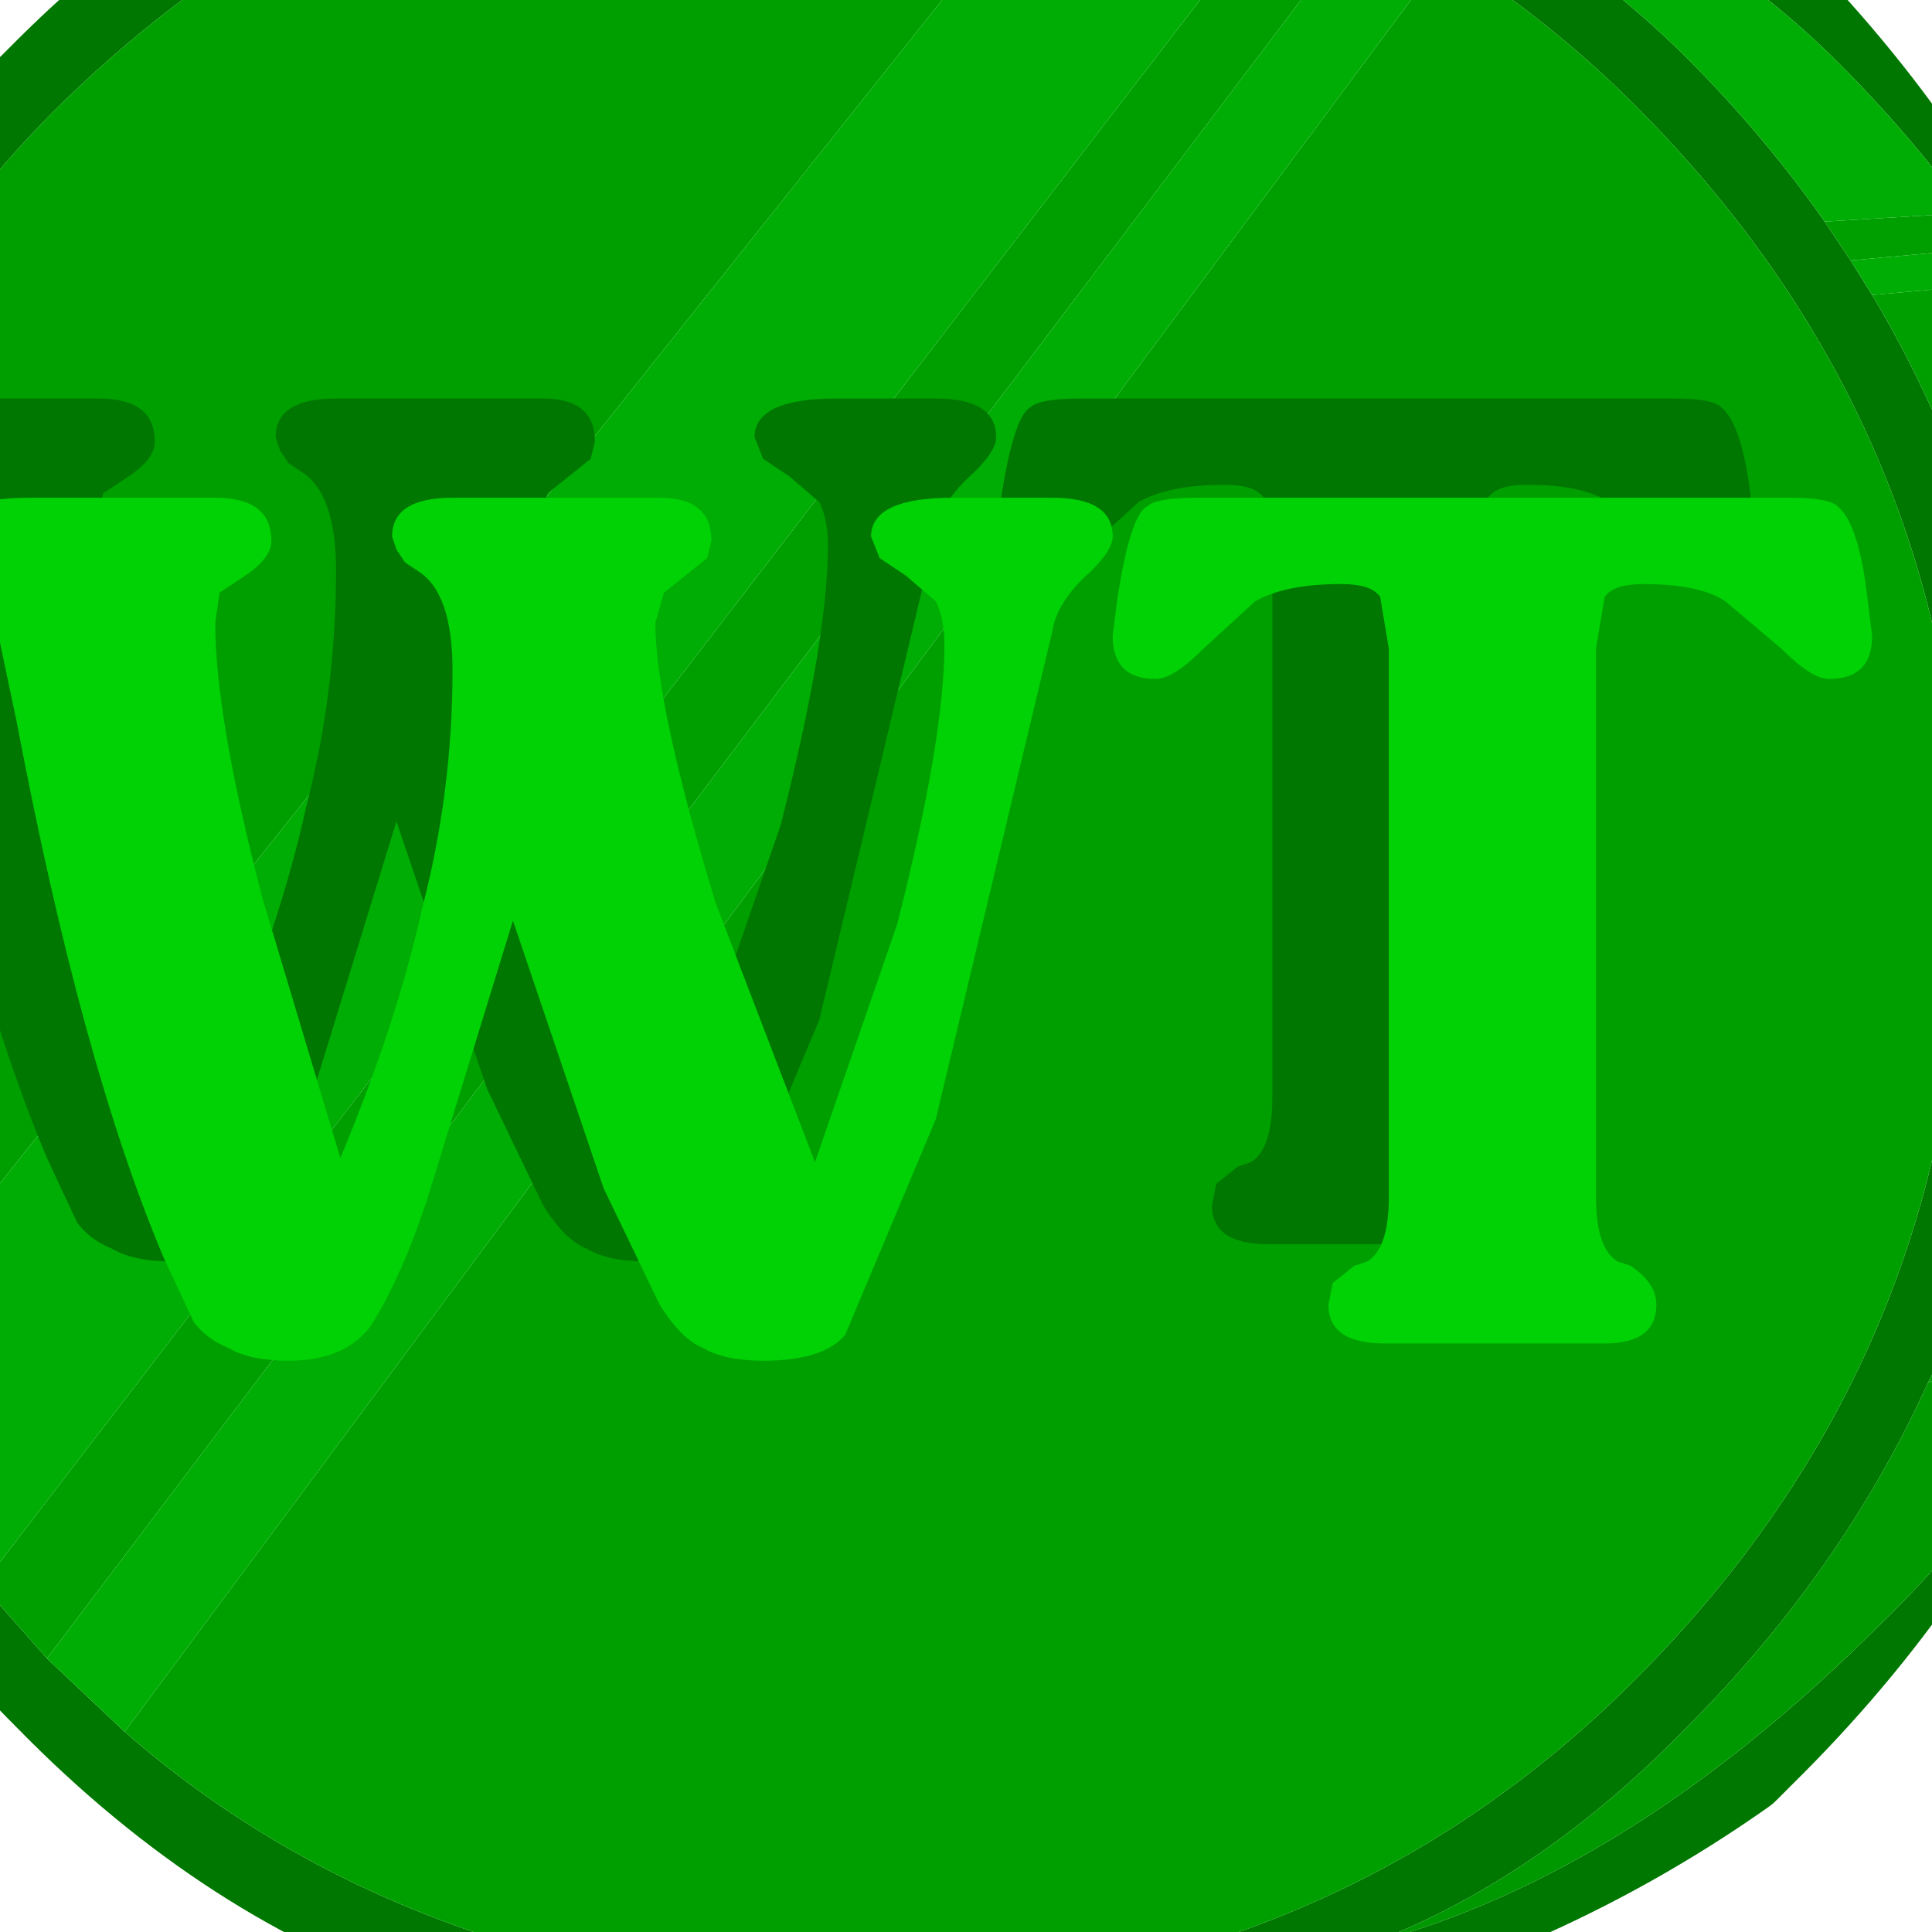 
<svg xmlns="http://www.w3.org/2000/svg" version="1.1" xmlns:xlink="http://www.w3.org/1999/xlink" preserveAspectRatio="none" x="0px" y="0px" width="30px" height="30px" viewBox="0 0 30 30">
<defs>
<filter id="Filter_1" x="-20%" y="-20%" width="140%" height="140%" color-interpolation-filters="sRGB">
<feColorMatrix in="SourceGraphic" type="matrix" values="1 0 0 0 0 0 1 0 0 0 0 0 1 0 0 0 0 0 0.25 0" result="result1"/>
</filter>

<g id="Symbol_233_0_Layer2_0_FILL">
<path fill="#007700" stroke="none" d="
M 26 3.95
Q 23.85 1.8 21.15 0.9 18.05 -0.2 13.35 0 7.75 0.25 3.9 4.15 0 8 0 13.9 0 19.6 4 23.6 6.2 25.85 8.8 26.7 11.9 27.75 16.8 27.35 22.35 26.65 26.2 22.95 30 19.25 30 13.35 30 7.95 26 3.95
M 20.55 3.05
Q 21.75 3.8 22.75 4.8 26.55 8.6 26.55 13.9 26.55 19.25 22.75 23.05 19.6 26.2 15.05 26.65
L 13.7 26.7
Q 12.2 26.7 10.85 26.4 7.6 25.7 5.25 23.65
L 4.35 22.8 3.6 21.95
Q 2.65 20.8 2.05 19.5 0.85 16.95 0.85 13.9 0.85 8.5 4.4 4.9 7.15 2.15 10.8 1.35 12.15 1.05 13.7 1.05
L 15 1.1 16.5 1.35
Q 17.75 1.6 18.85 2.1
L 19.7 2.5 20.55 3.05
M 21.8 2.05
Q 23.8 3 25.1 4.3 25.95 5.15 26.6 6.05
L 26.9 6.45 27.2 6.85
Q 29.15 9.9 29.15 13.4 29.15 16.05 28.35 18.25
L 28.1 18.8 27.95 19.15
Q 27.1 20.95 25.6 22.4 22.7 25.3 19.7 26.1 21.65 25.35 23.35 23.6 25.15 21.8 26.15 19.6
L 26.35 19.2 26.55 18.65
Q 27.35 16.45 27.35 13.9 27.35 10.1 25.5 7
L 25.25 6.6 24.95 6.15
Q 24.25 5.15 23.35 4.25 22.4 3.3 20.85 2.3 19.25 1.3 18 0.85 19.9 1.15 21.8 2.05 Z"/>

<path fill="#009F00" stroke="none" d="
M 26.9 6.45
L 26.6 6.05 24.95 6.15 25.25 6.6 26.9 6.45
M 27.2 6.85
L 25.5 7
Q 27.35 10.1 27.35 13.9 27.35 16.45 26.55 18.65
L 28.35 18.25
Q 29.15 16.05 29.15 13.4 29.15 9.9 27.2 6.85
M 27.95 19.15
L 28.1 18.8 26.35 19.2 26.15 19.6 27.95 19.15
M 19.7 2.5
L 18.85 2.1 3.6 21.95 4.35 22.8 19.7 2.5
M 15 1.1
L 13.7 1.05
Q 12.15 1.05 10.8 1.35 7.15 2.15 4.4 4.9 0.85 8.5 0.85 13.9 0.85 16.95 2.05 19.5
L 16.5 1.35 15 1.1
M 22.75 4.8
Q 21.75 3.8 20.55 3.05
L 5.25 23.65
Q 7.6 25.7 10.85 26.4 12.2 26.7 13.7 26.7
L 15.05 26.65
Q 19.6 26.2 22.75 23.05 26.55 19.25 26.55 13.9 26.55 8.6 22.75 4.8 Z"/>

<path fill="#00AD04" stroke="none" d="
M 27.2 6.85
L 26.9 6.45 25.25 6.6 25.5 7 27.2 6.85
M 25.1 4.3
Q 23.8 3 21.8 2.05 19.9 1.15 18 0.85 19.25 1.3 20.85 2.3 22.4 3.3 23.35 4.25 24.25 5.15 24.95 6.15
L 26.6 6.05
Q 25.95 5.15 25.1 4.3
M 4.35 22.8
L 5.25 23.65 20.55 3.05 19.7 2.5 4.35 22.8
M 18.85 2.1
Q 17.75 1.6 16.5 1.35
L 2.05 19.5
Q 2.65 20.8 3.6 21.95
L 18.85 2.1 Z"/>

<path fill="#009800" stroke="none" d="
M 26.55 18.65
L 26.35 19.2 28.1 18.8 28.35 18.25 26.55 18.65
M 25.6 22.4
Q 27.1 20.95 27.95 19.15
L 26.15 19.6
Q 25.15 21.8 23.35 23.6 21.65 25.35 19.7 26.1 22.7 25.3 25.6 22.4 Z"/>
</g>

<g id="Symbol_233_0_Layer1_0_FILL">
<path fill="#007700" stroke="none" d="
M 23.75 8.3
Q 23.65 8.2 23.2 8.2
L 16.35 8.2
Q 15.85 8.2 15.75 8.3 15.55 8.4 15.4 9.4
L 15.35 9.8
Q 15.35 10.3 15.85 10.3 16.05 10.3 16.4 9.95
L 17 9.4
Q 17.35 9.2 18 9.2 18.35 9.2 18.45 9.35
L 18.55 9.95 18.55 16.3
Q 18.55 16.9 18.3 17.05
L 18.15 17.1 17.9 17.3 17.85 17.55
Q 17.85 18 18.5 18
L 21.05 18
Q 21.65 18 21.65 17.55 21.65 17.3 21.35 17.1
L 21.2 17.05
Q 20.95 16.9 20.95 16.3
L 20.95 9.95 21.05 9.35
Q 21.15 9.2 21.5 9.2 22.15 9.2 22.45 9.4
L 23.1 9.95
Q 23.45 10.3 23.65 10.3 24.15 10.3 24.15 9.8
L 24.1 9.4
Q 24 8.5 23.75 8.3
M 14.65 8.2
L 13.5 8.2
Q 12.55 8.2 12.55 8.65
L 12.65 8.9 12.95 9.1 13.3 9.4
Q 13.4 9.6 13.4 9.9 13.4 11 12.85 13.15
L 11.9 15.9 10.75 12.9
Q 10.05 10.6 10.05 9.65
L 10.15 9.3 10.65 8.9 10.7 8.7
Q 10.7 8.2 10.1 8.2
L 7.7 8.2
Q 7 8.2 7 8.65
L 7.05 8.8 7.15 8.95 7.3 9.05
Q 7.7 9.3 7.7 10.2 7.7 11.6 7.35 12.95 7.05 14.3 6.4 15.85
L 5.5 12.85
Q 4.95 10.75 4.95 9.65
L 5 9.3 5.3 9.1
Q 5.6 8.9 5.6 8.7 5.6 8.2 4.95 8.2
L 2.8 8.2
Q 1.85 8.2 1.85 8.65 1.85 8.9 2.15 9.15
L 2.4 9.4 2.45 9.85 2.65 10.8
Q 3.4 14.75 4.35 17
L 4.7 17.75
Q 4.85 17.95 5.1 18.05 5.35 18.2 5.8 18.2 6.45 18.2 6.75 17.8 7.1 17.25 7.4 16.35
L 8.4 13.1 9.45 16.2 10.1 17.55
Q 10.35 17.95 10.6 18.05 10.85 18.2 11.3 18.2 12 18.2 12.25 17.9
L 13.3 15.4 14.65 9.75
Q 14.7 9.4 15.1 9.05 15.35 8.8 15.35 8.65 15.35 8.2 14.65 8.2 Z"/>
</g>

<g id="Symbol_233_0_Layer0_0_FILL">
<path fill="#00D205" stroke="none" d="
M 25.1 9.45
Q 25 9.35 24.55 9.35
L 17.7 9.35
Q 17.2 9.35 17.1 9.45 16.9 9.55 16.75 10.55
L 16.7 10.95
Q 16.7 11.45 17.2 11.45 17.4 11.45 17.75 11.1
L 18.35 10.55
Q 18.7 10.35 19.35 10.35 19.7 10.35 19.8 10.5
L 19.9 11.1 19.9 17.45
Q 19.9 18.05 19.65 18.2
L 19.5 18.25 19.25 18.45 19.2 18.7
Q 19.2 19.15 19.85 19.15
L 22.4 19.15
Q 23 19.15 23 18.7 23 18.45 22.7 18.25
L 22.55 18.2
Q 22.3 18.05 22.3 17.45
L 22.3 11.1 22.4 10.5
Q 22.5 10.35 22.85 10.35 23.5 10.35 23.8 10.55
L 24.45 11.1
Q 24.8 11.45 25 11.45 25.5 11.45 25.5 10.95
L 25.45 10.55
Q 25.35 9.65 25.1 9.45
M 11.5 10.45
L 12 10.05 12.05 9.85
Q 12.05 9.35 11.45 9.35
L 9.05 9.35
Q 8.35 9.35 8.35 9.8
L 8.4 9.95 8.5 10.1 8.65 10.2
Q 9.05 10.45 9.05 11.35 9.05 12.75 8.7 14.1 8.4 15.45 7.75 17
L 6.85 14
Q 6.3 11.9 6.3 10.8
L 6.35 10.45 6.65 10.25
Q 6.95 10.05 6.95 9.85 6.95 9.35 6.3 9.35
L 4.15 9.35
Q 3.2 9.35 3.2 9.8 3.2 10.05 3.5 10.3
L 3.75 10.55 3.8 11 4 11.95
Q 4.75 15.9 5.7 18.15
L 6.05 18.9
Q 6.2 19.1 6.45 19.2 6.7 19.35 7.15 19.35 7.8 19.35 8.1 18.95 8.45 18.4 8.75 17.5
L 9.75 14.25 10.8 17.35 11.45 18.7
Q 11.7 19.1 11.95 19.2 12.2 19.35 12.65 19.35 13.35 19.35 13.6 19.05
L 14.65 16.55 16 10.9
Q 16.05 10.55 16.45 10.2 16.7 9.95 16.7 9.8 16.7 9.35 16 9.35
L 14.85 9.35
Q 13.9 9.35 13.9 9.8
L 14 10.05 14.3 10.25 14.65 10.55
Q 14.75 10.75 14.75 11.05 14.75 12.15 14.2 14.3
L 13.25 17.05 12.1 14.05
Q 11.4 11.75 11.4 10.8
L 11.5 10.45 Z"/>
</g>

<path id="Layer1_0_1_STROKES" stroke="#FFFFFF" stroke-width="0.5" stroke-linejoin="round" stroke-linecap="round" fill="none" d="
M -16.95 13.3
Q -16.95 0.65 -8.05 -8.35 0.95 -17.3 13.65 -17.3 26.35 -17.3 35.25 -8.35 44.25 0.65 44.25 13.3 44.25 26 35.25 34.9 26.35 43.9 13.65 43.9 0.95 43.9 -8.05 34.9 -16.95 26 -16.95 13.3 Z"/>

<path id="Layer0_0_1_STROKES" stroke="#FFFFFF" stroke-width="2.35" stroke-linejoin="round" stroke-linecap="round" fill="none" d="
M -7.85 13.45
Q -7.85 4.55 -1.65 -1.75 4.65 -8 13.55 -8 22.45 -8 28.65 -1.75 34.95 4.55 34.95 13.45 34.95 22.35 28.65 28.55 22.45 34.85 13.55 34.85 4.65 34.85 -1.65 28.55 -7.85 22.35 -7.85 13.45 Z"/>
</defs>

<g transform="matrix( 1.34, 0, 0, 1.34, -5.1,-4.8) ">
<g transform="matrix( 1, 0, 0, 1, 0,0) ">
<use filter="url(#Filter_1)" xlink:href="#Symbol_233_0_Layer2_0_FILL"/>
</g>

<g transform="matrix( 1, 0, 0, 1, 0,0) ">
<use filter="url(#Filter_1)" xlink:href="#Symbol_233_0_Layer1_0_FILL"/>
</g>

<g transform="matrix( 1, 0, 0, 1, 0,0) ">
<use filter="url(#Filter_1)" xlink:href="#Symbol_233_0_Layer0_0_FILL"/>
</g>
</g>

<g transform="matrix( 1, 0, 0, 1, 0,0) ">
<use xlink:href="#Layer1_0_1_STROKES"/>
</g>

<g transform="matrix( 1, 0, 0, 1, 0,0) ">
<use xlink:href="#Layer0_0_1_STROKES"/>
</g>
</svg>

